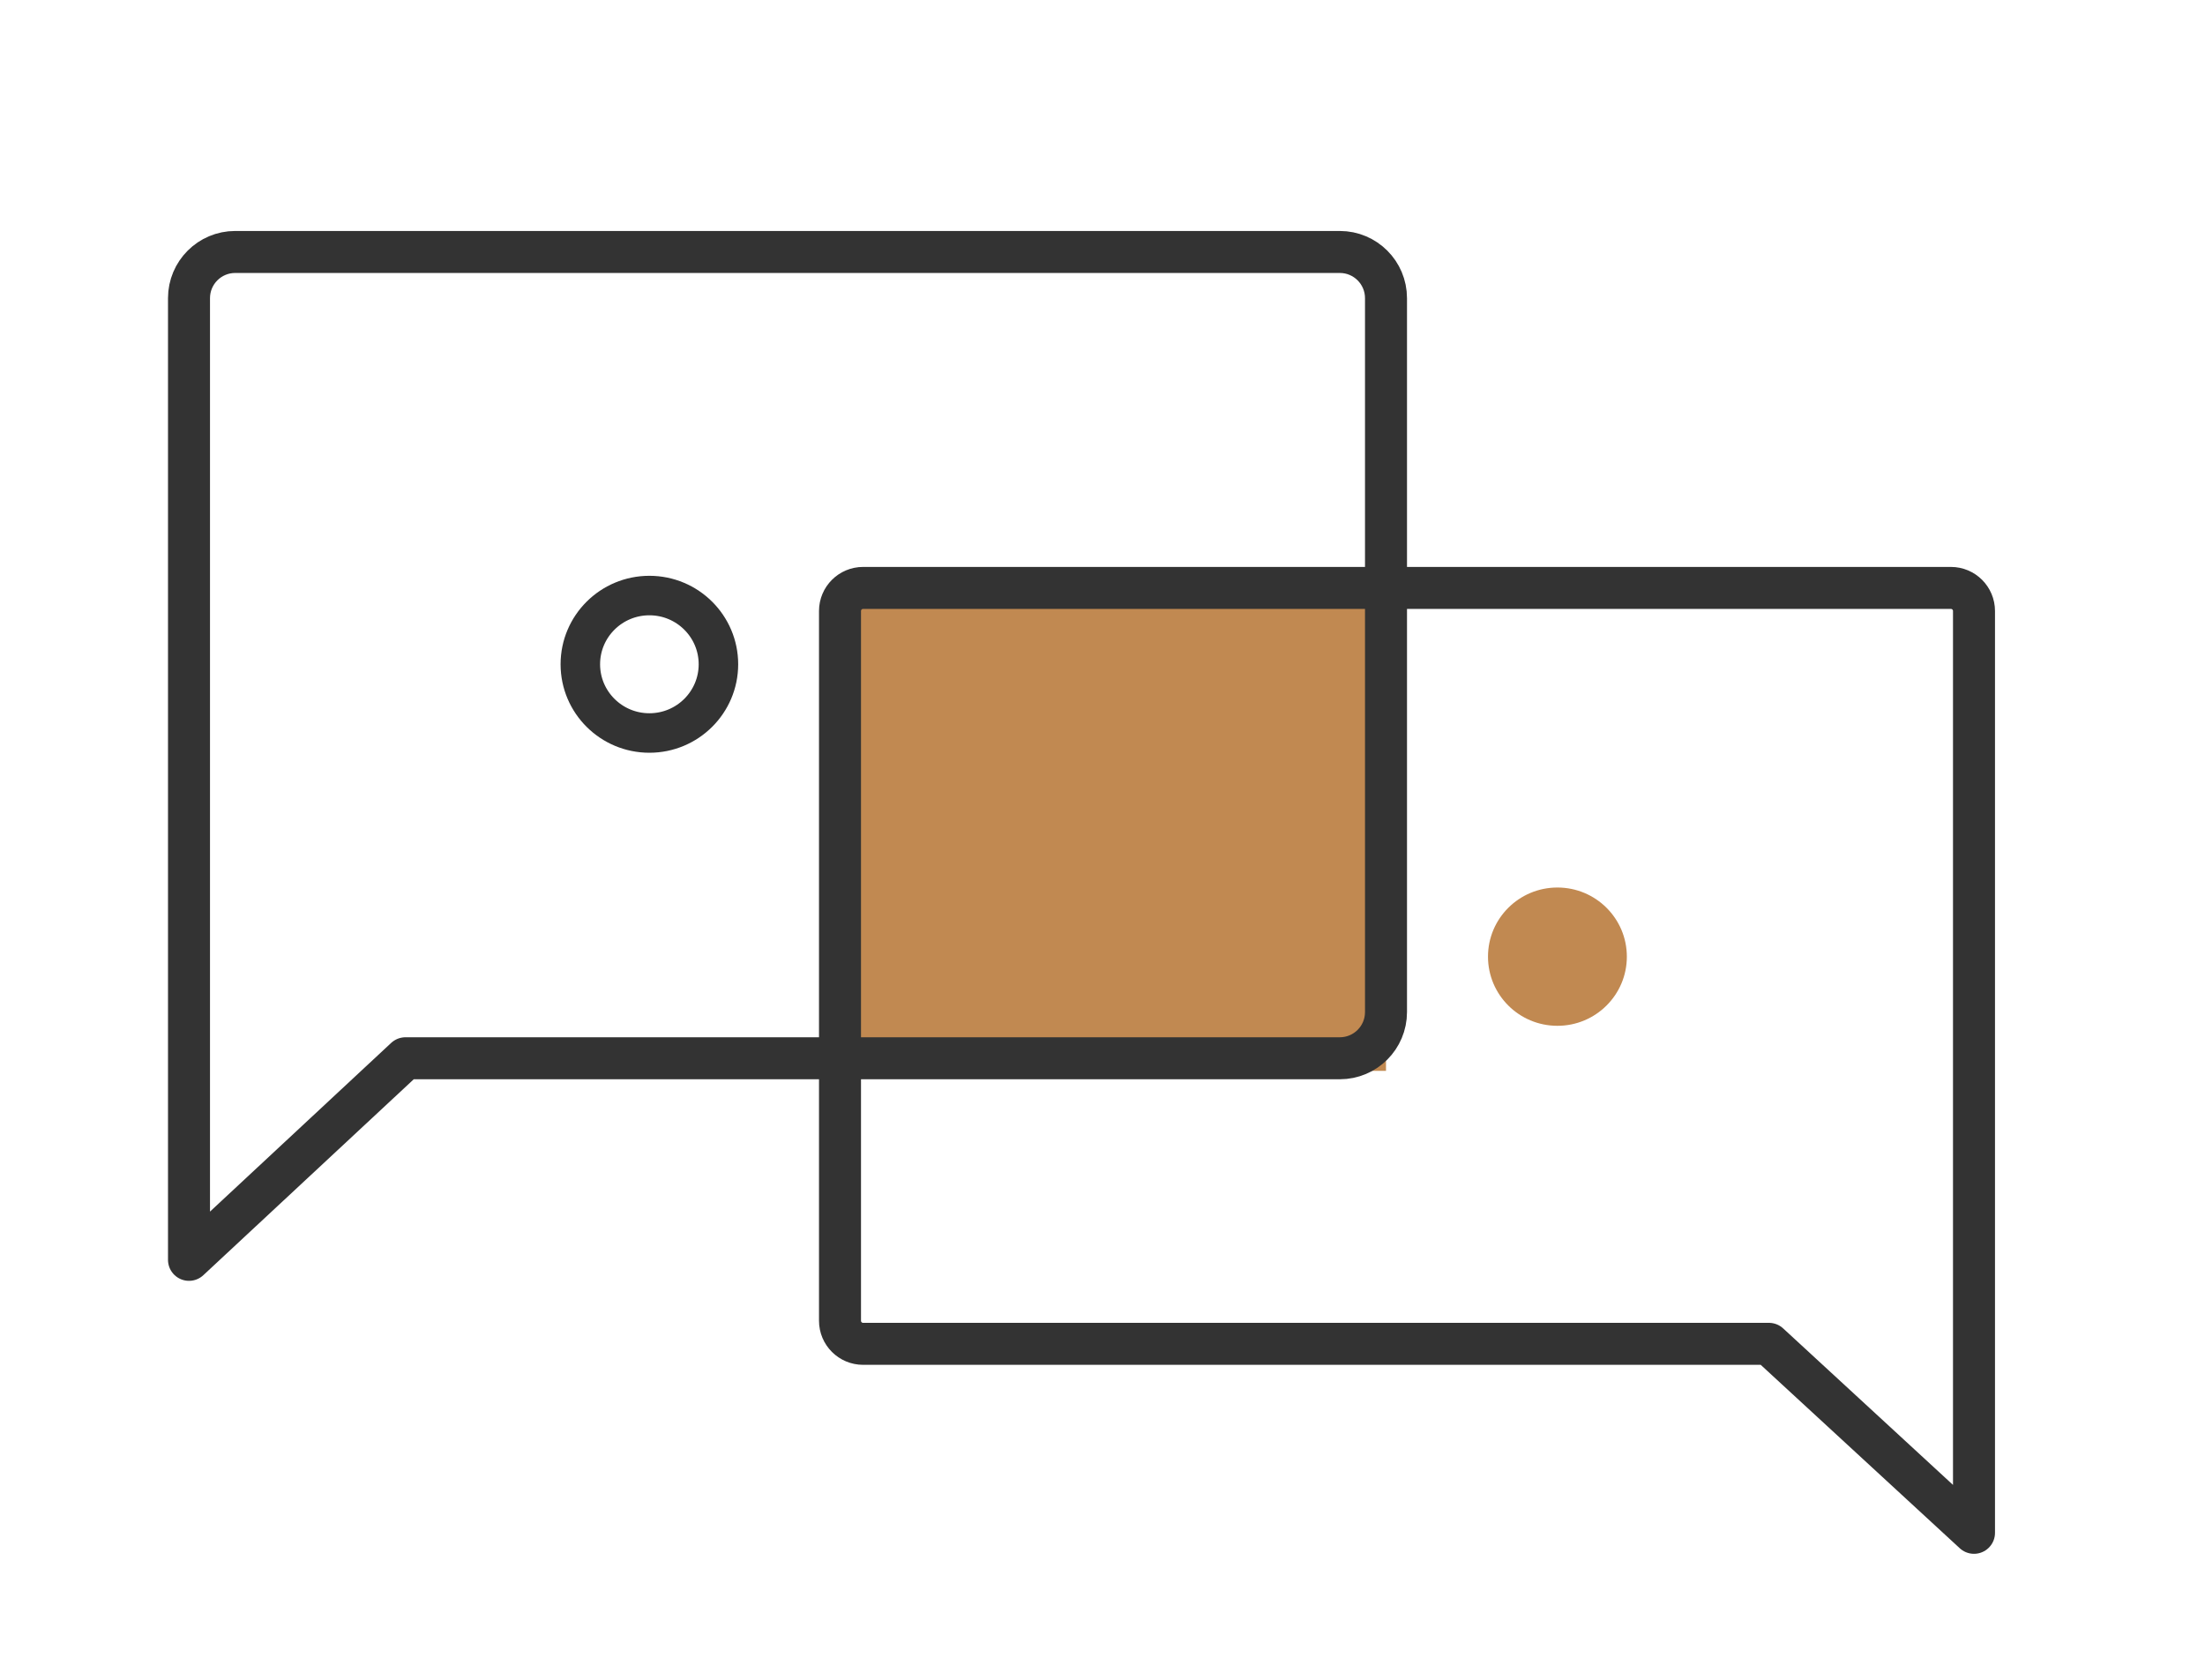 <?xml version="1.0" encoding="UTF-8"?>
<svg width="105px" height="80px" viewBox="0 0 105 80" version="1.1" xmlns="http://www.w3.org/2000/svg" xmlns:xlink="http://www.w3.org/1999/xlink">
    <!-- Generator: Sketch 53.2 (72643) - https://sketchapp.com -->
    <title>design-consul-dark</title>
    <desc>Created with Sketch.</desc>
    <g id="design-consul-dark" stroke="none" stroke-width="1" fill="none" fill-rule="evenodd">
        <g id="Group-11">
            <rect id="Rectangle-Copy-48" x="0" y="0" width="105" height="80"></rect>
            <rect id="Rectangle" fill="#C18951" x="40" y="28" width="26" height="23"></rect>
            <g id="Group-8" transform="translate(40, 28)">
                <path d="M1.1,0 L52.9,-2.44249065e-15 C53.508,-2.55408903e-15 54,0.492 54,1.1 L54,36 L54,45 L44.234,36 L1.1,36 C0.492,36 -5.21547529e-17,35.508 -6.66133815e-16,34.9 L0,1.1 C-7.43989142e-17,0.492 0.492,1.11598371e-16 1.1,0 Z" id="Rectangle" stroke="#333333" stroke-width="2" stroke-linejoin="round"></path>
                <ellipse id="Oval-Copy-8" fill="#C18951" cx="34.163" cy="17.561" rx="3.306" ry="3.293"></ellipse>
            </g>
            <g id="Group-8" transform="translate(9, 12)" stroke="#333333" stroke-linejoin="round">
                <path d="M2.2,0 L54.8,0 C56.015,-2.23196743e-16 57,0.985 57,2.2 L57,48 L46.691,38.4 L2.2,38.4 C0.985,38.4 -5.48398716e-16,37.415 -1.77635684e-15,36.2 L0,2.2 C-1.48797828e-16,0.985 0.985,2.23196743e-16 2.2,0 Z" id="Rectangle-Copy-9" stroke-width="2" transform="translate(28.5, 24) scale(-1, 1) translate(-28.5, -24) "></path>
                <ellipse id="Combined-Shape" stroke-width="1.881" cx="21.923" cy="19.636" rx="3.288" ry="3.273"></ellipse>
            </g>
        </g>
    </g>
</svg>